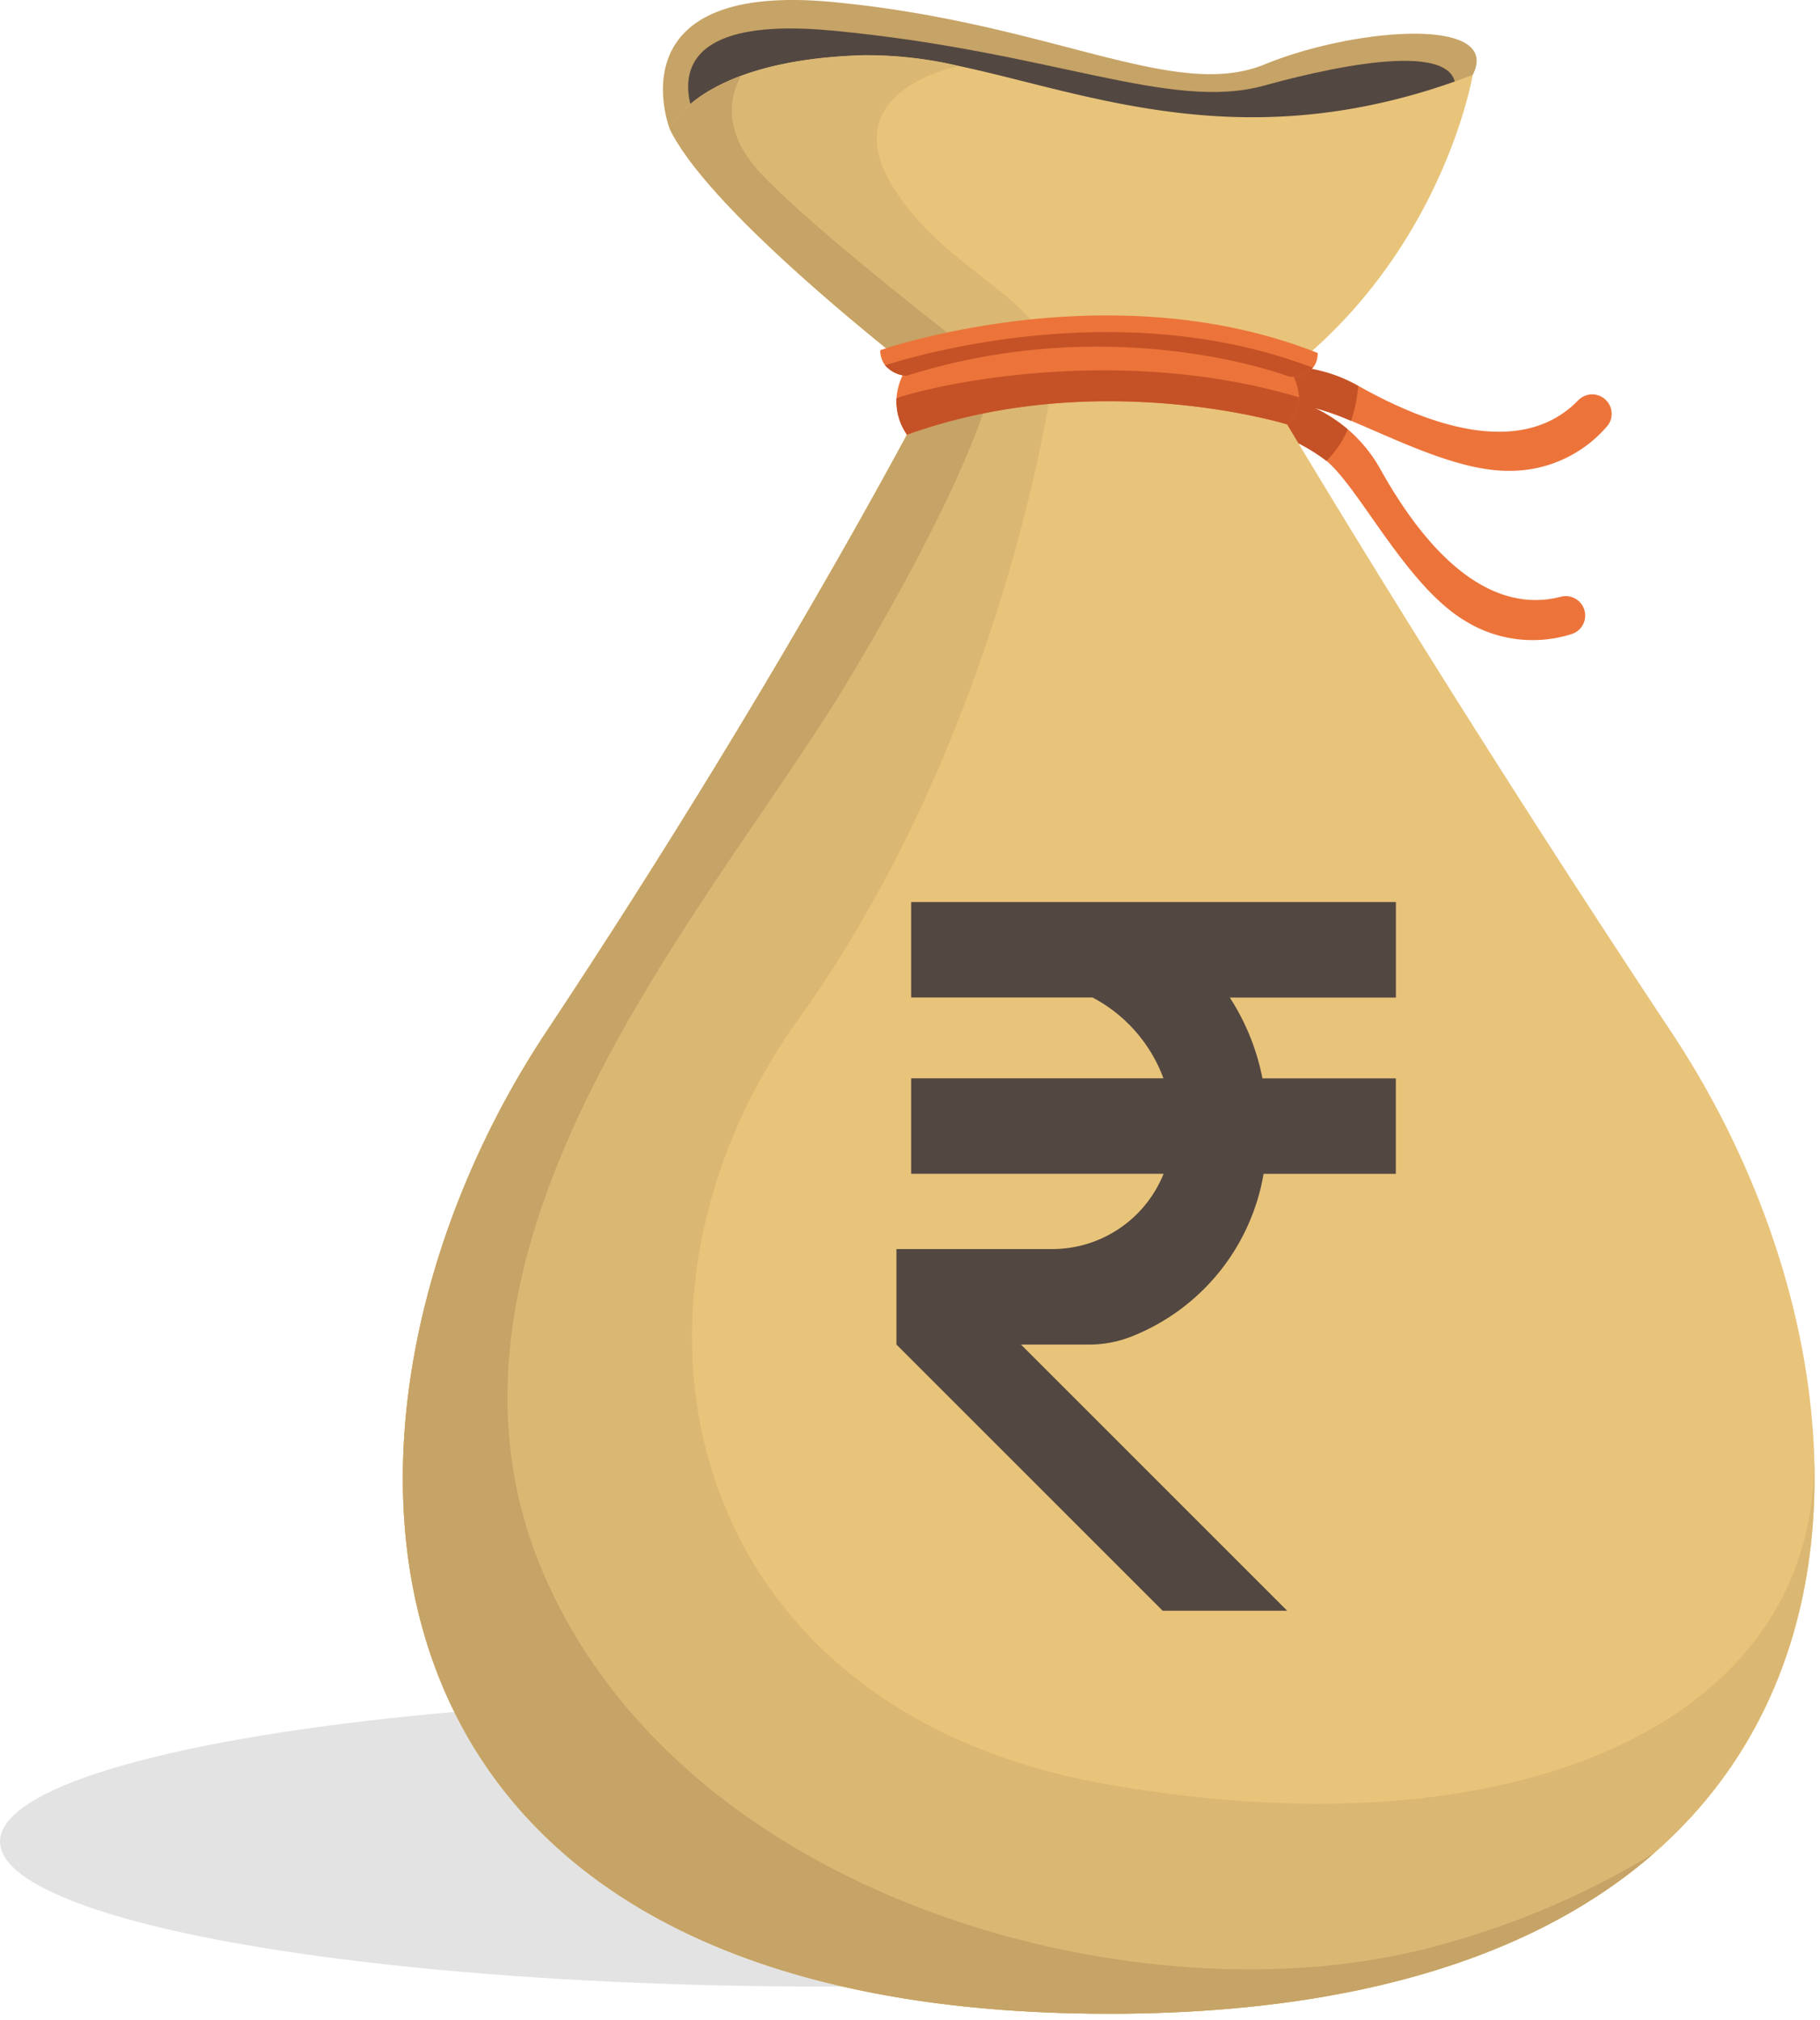 <svg xmlns="http://www.w3.org/2000/svg" xmlns:xlink="http://www.w3.org/1999/xlink" width="255" height="283" viewBox="0 0 255 283">
  <defs>
    <clipPath id="clip-coinbag_1">
      <rect width="255" height="283"/>
    </clipPath>
  </defs>
  <g id="coinbag_1" clip-path="url(#clip-coinbag_1)">
    <g id="coinbag_1-2" data-name="coinbag_1" transform="translate(0 -0.005)">
      <ellipse id="Ellipse_931" data-name="Ellipse 931" cx="115.29" cy="20.32" rx="115.29" ry="20.32" transform="translate(0 237.73)" fill="#d3d3d3" opacity="0.64"/>
      <path id="Path_3862" data-name="Path 3862" d="M206.34,10.51a19.674,19.674,0,0,1-2.48,2.4c-5.61,4.77-21.41,14.98-53.78,14.98-26.78,0-42.92-4.42-50.66-7.33a37.527,37.527,0,0,1-5.59-2.51S85.81-2.6,116.56.28s47.91,13.95,60.62,8.75,33.36-6.76,29.16,1.49Z" fill="#c6a366"/>
      <path id="Path_3863" data-name="Path 3863" d="M203.87,12.91c-5.61,4.77-21.41,14.98-53.78,14.98-26.78,0-42.92-4.42-50.66-7.33-.01-.02-.02-.02-.02-.02S85.82,1.41,116.57,4.29,163.89,15.65,177.11,12c12.15-3.36,27.87-6.12,26.76.92Z" fill="#534741"/>
      <path id="Path_3864" data-name="Path 3864" d="M224.97,56.03a2.725,2.725,0,0,0-3.84.06c-6.53,6.74-17.43,5.52-30.82-2.02l-.06-.03a20.833,20.833,0,0,0-14.57-2.23v8.05a26.347,26.347,0,0,1,9.7,4.36c.15.11.31.23.47.36,4.68,3.9,11.14,17.41,19.34,22.37a17.973,17.973,0,0,0,15.11,1.87,2.722,2.722,0,0,0-1.59-5.2c-9.1,2.35-17.78-4.39-25.29-17.84a20.426,20.426,0,0,0-4.57-5.61,21.015,21.015,0,0,0-4.65-3.01,36.458,36.458,0,0,1,5.11,1.81c6.47,2.69,15.04,7.03,22.03,7.01A17.918,17.918,0,0,0,225.2,59.7a2.669,2.669,0,0,0,.61-1.7,2.71,2.71,0,0,0-.83-1.96Z" fill="#ec743a"/>
      <path id="Path_3865" data-name="Path 3865" d="M190.3,54.08l-.06-.03a20.832,20.832,0,0,0-14.57-2.23v8.05a26.417,26.417,0,0,1,9.7,4.36c.15.11.31.23.47.36a13.852,13.852,0,0,0,2.99-4.41,21.015,21.015,0,0,0-4.65-3.01,36.458,36.458,0,0,1,5.11,1.81,20.3,20.3,0,0,0,1.01-4.89Z" fill="#c45226"/>
      <path id="Path_3866" data-name="Path 3866" d="M206.34,10.51s-5.02,30.14-33.65,46.71c0,0-18.6,6.51-32.63,2.24A21.319,21.319,0,0,1,131,54.2S99.86,30.59,93.83,18.04c0,0,3.89-9.61,27.12-10.3a56.726,56.726,0,0,1,13.4,1.51c18.54,3.93,40.69,13.29,71.99,1.25Z" fill="#e8c47b"/>
      <path id="Path_3867" data-name="Path 3867" d="M155.34,282.17c-112.07,0-113.79-84.84-78.82-137.56s55.11-92.3,55.11-92.3l2.88.49a117.557,117.557,0,0,0,12.81,1.44h0a117.244,117.244,0,0,0,28.77-1.92s5.78,9.9,15.93,26.38,24.67,39.56,42.15,65.92c11.25,16.95,18.7,37.22,19.9,56.93h0c2.55,41.58-22.69,80.63-98.73,80.63Z" fill="#e8c47b"/>
      <path id="Path_3868" data-name="Path 3868" d="M231.7,259.72c-15.66,13.67-40.3,22.46-76.36,22.46-112.07,0-113.79-84.84-78.82-137.56s55.11-92.3,55.11-92.3l2.88.49c1.52.26,3.04.48,4.57.68q4.11.525,8.23.76h0s-6.73,48.56-35.48,88.64-16.64,96.72,43.5,107.18,101.2-10.55,98.72-48.52h0c1.34,21.86-5,43.02-22.37,58.18Z" fill="#dab873"/>
      <path id="Path_3869" data-name="Path 3869" d="M231.7,259.72c-15.66,13.67-40.3,22.46-76.36,22.46-112.07,0-113.79-84.84-78.82-137.56s55.11-92.3,55.11-92.3l2.88.49c1.52.26,3.04.48,4.57.68C137,61.79,130.43,76,119.01,95.1c-18.72,31.32-62.85,79.19-42.79,125.56s84.56,62.86,124.51,52.16a116.4,116.4,0,0,0,30.96-13.1Z" fill="#c6a366"/>
      <path id="Path_3870" data-name="Path 3870" d="M134.36,9.28v0Z" fill="#dab873"/>
      <path id="Path_3871" data-name="Path 3871" d="M147.51,52.78c.66-10.55-14.89-14.07-22.56-26.86-8.02-13.37,9.41-16.65,9.41-16.65a56.726,56.726,0,0,0-13.4-1.51c-7.61.23-13.14,1.4-17.14,2.89-8.22,3.06-9.98,7.4-9.98,7.4,5.14,10.71,28.53,29.44,35.31,34.73Z" fill="#dab873"/>
      <path id="Path_3872" data-name="Path 3872" d="M140.67,52.78c-9.6-7.36-26.66-20.74-33.84-28.23-5.45-5.69-4.81-10.57-3.02-13.91-8.22,3.06-9.98,7.4-9.98,7.4,5.14,10.71,28.53,29.44,35.31,34.73h11.52Z" fill="#c6a366"/>
      <path id="Path_3873" data-name="Path 3873" d="M182.01,55.68a4.974,4.974,0,0,1-1.68,3.79s-26.52-8.18-53.25,1.45a8.141,8.141,0,0,1-1.47-5.12,8.591,8.591,0,0,1,1.36-4.08s25.83-7.32,53.68.12A7.151,7.151,0,0,1,182.01,55.68Z" fill="#ec743a"/>
      <path id="Path_3874" data-name="Path 3874" d="M182.01,55.68a4.974,4.974,0,0,1-1.68,3.79s-26.52-8.18-53.25,1.45a8.141,8.141,0,0,1-1.47-5.12c6.26-2.11,31.53-7.54,56.4-.12Z" fill="#c45226"/>
      <path id="Path_3875" data-name="Path 3875" d="M183.94,51.54a3.942,3.942,0,0,1-3.28,1.25s-24.34-9.39-53.68-.12a4.395,4.395,0,0,1-2.97-1.48,3.489,3.489,0,0,1-.68-2.11s31.97-11.22,61.28.38a3.144,3.144,0,0,1-.66,2.09Z" fill="#ec743a"/>
      <path id="Path_3876" data-name="Path 3876" d="M183.94,51.54a3.942,3.942,0,0,1-3.28,1.25s-24.34-9.39-53.68-.12a4.395,4.395,0,0,1-2.97-1.48c4.74-1.52,33.33-9.86,59.94.35Z" fill="#c45226"/>
      <path id="Path_3877" data-name="Path 3877" d="M195.57,139.79H172.31a32.083,32.083,0,0,1,4.57,11.32h18.69v13.38H177.04a29.927,29.927,0,0,1-18.44,22.77,16.138,16.138,0,0,1-6.11,1.15h-9.44l37.3,37.3H162.9l-37.3-37.3V175.03h21.79a16.826,16.826,0,0,0,15.64-10.55H127.66V151.1h35.35a21.045,21.045,0,0,0-9.93-11.32H127.66V126.4h67.92v13.38Z" fill="#534741"/>
    </g>
  </g>
</svg>
